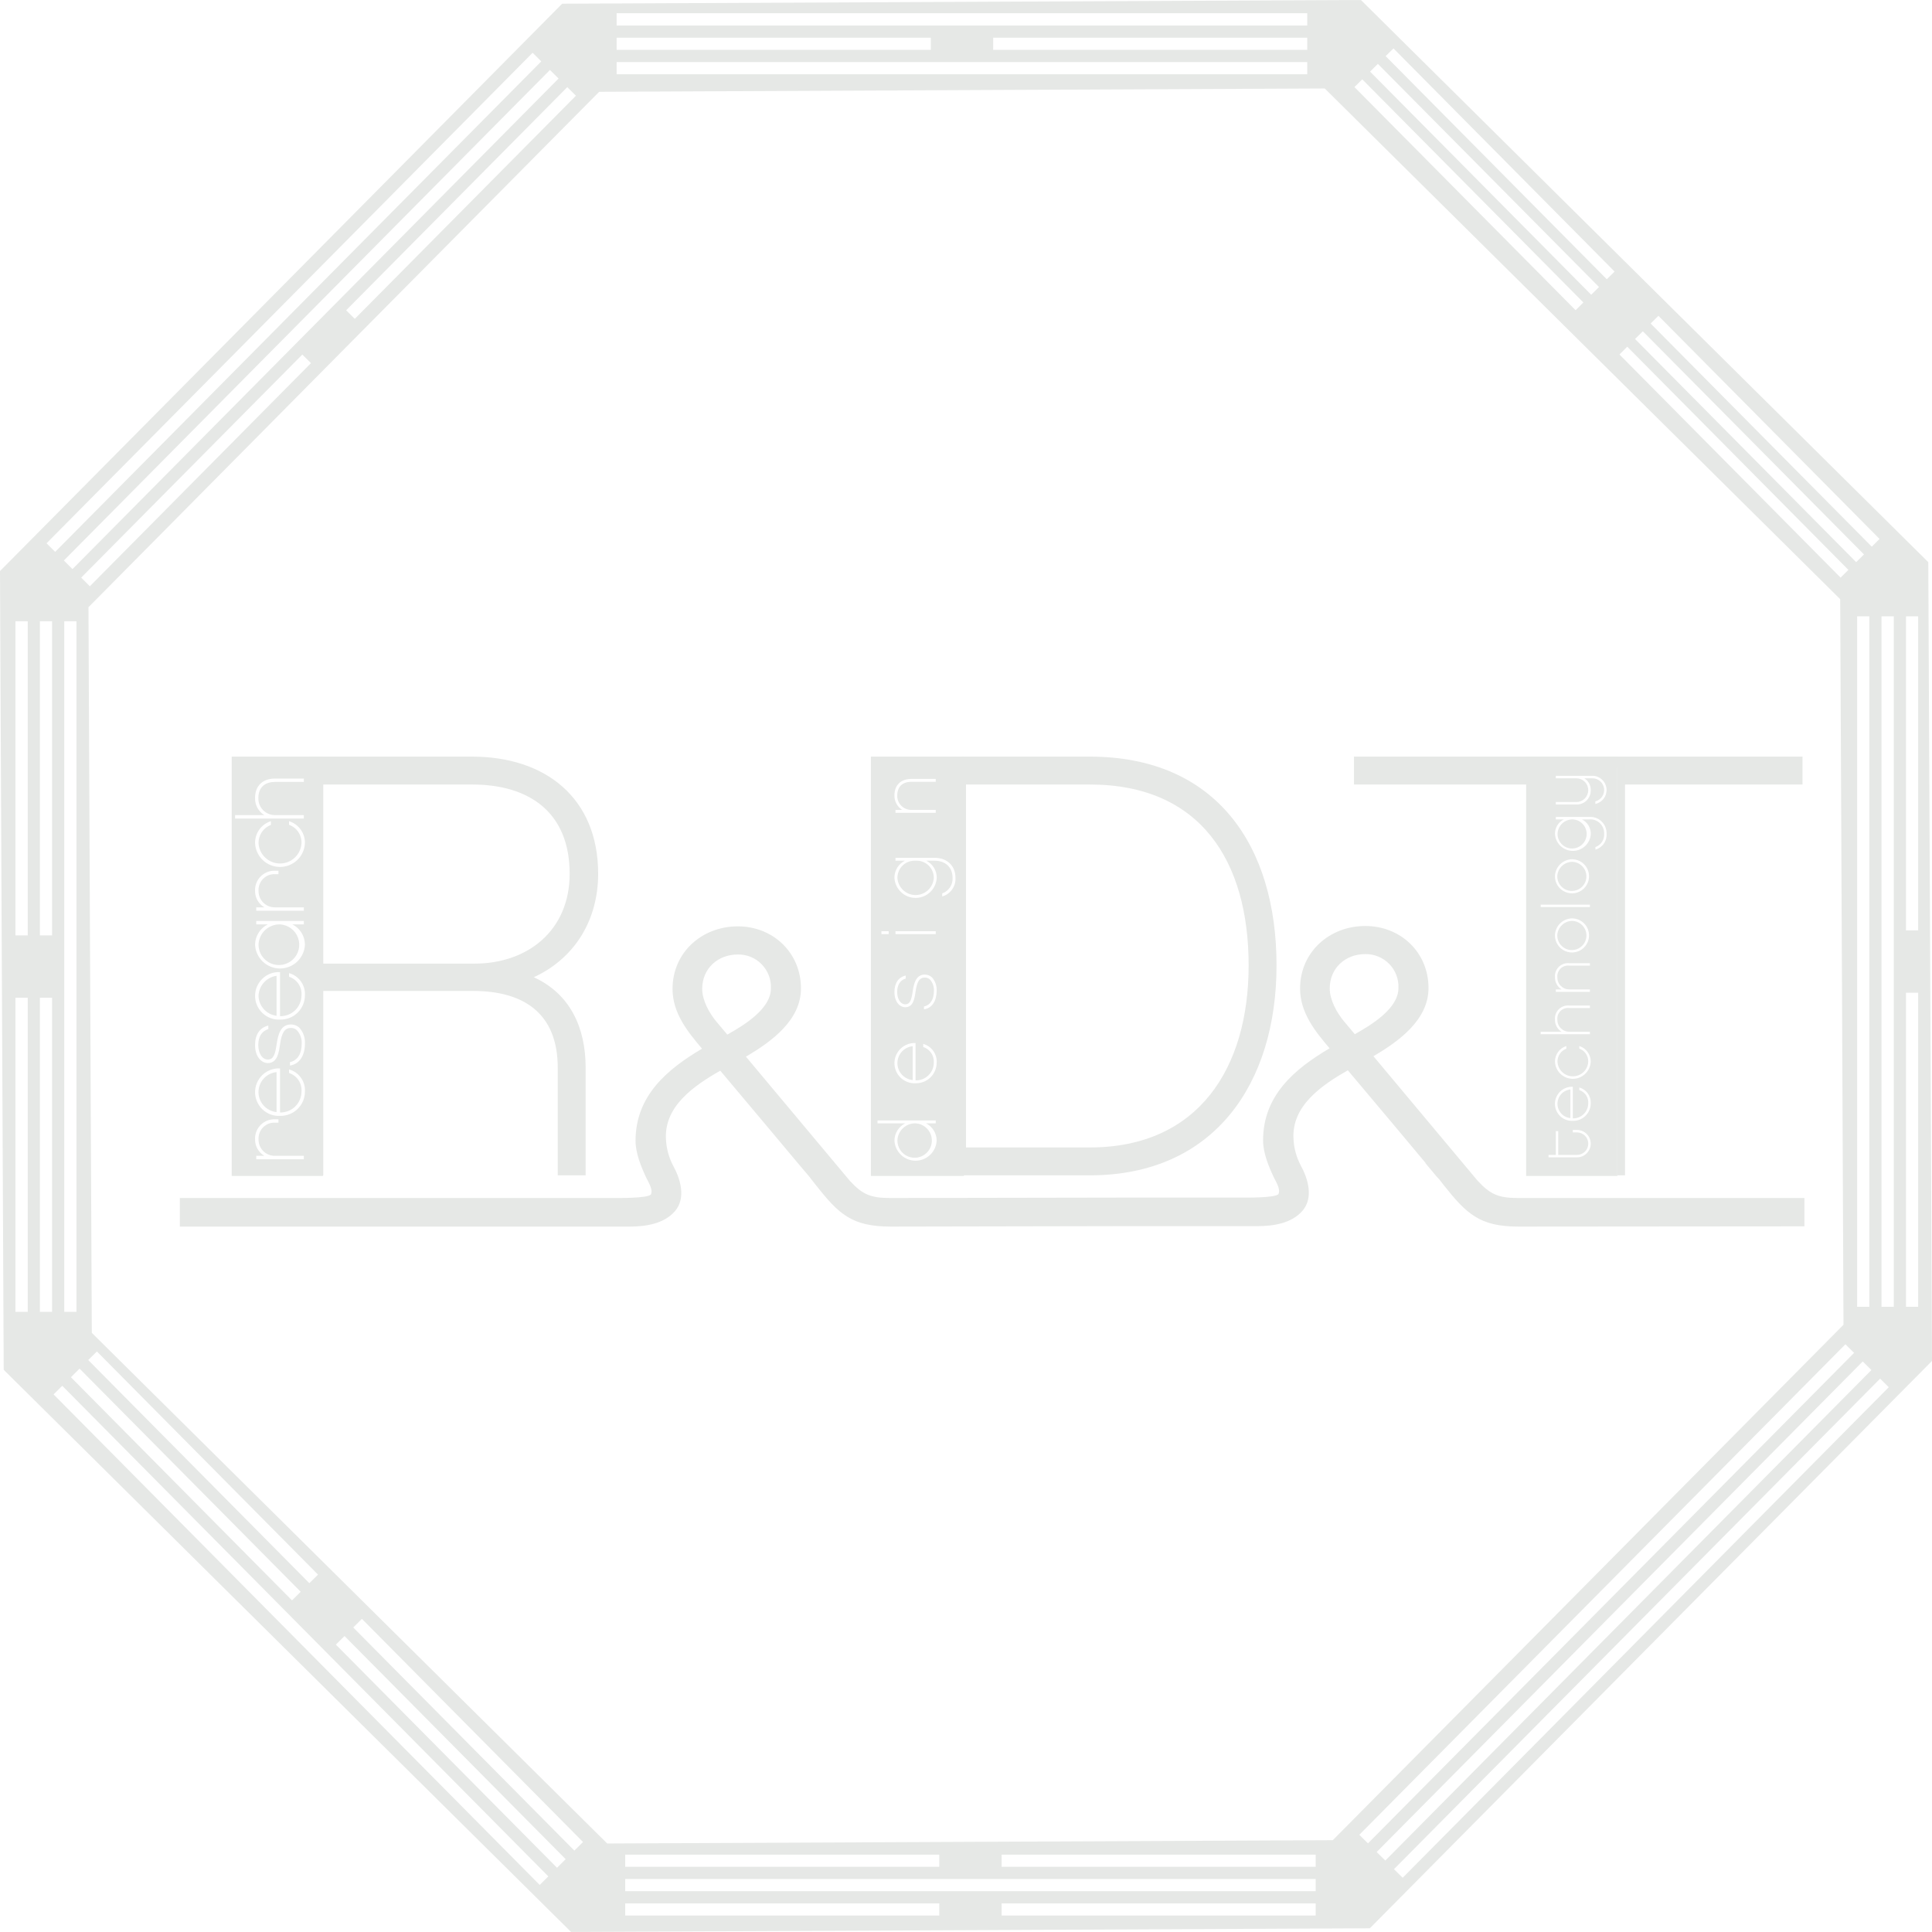 <svg width="48" height="48" viewBox="0 0 48 48" fill="none" xmlns="http://www.w3.org/2000/svg">
<path fill-rule="evenodd" clip-rule="evenodd" d="M33.812 0L40.86 6.983L47.908 13.967L47.954 23.889L48 33.812L41.016 40.86L34.033 47.908L24.11 47.954L14.188 47.999L7.14 41.016L0.092 34.032L0.046 24.11L0 14.188L6.984 7.14L13.967 0.092L23.89 0.046L33.812 0ZM32.913 2.198L39.316 8.542L45.719 14.886L45.761 23.899L45.801 32.913L39.457 39.316L33.113 45.719L24.1 45.76L15.086 45.801L8.684 39.458L2.281 33.114L2.239 24.1L2.198 15.086L8.541 8.683L14.886 2.281L23.899 2.239L32.913 2.198ZM15.533 46.683H32.688V46.986H15.533V46.683ZM15.533 46.079H23.336V46.38H15.533V46.079ZM24.885 46.079H32.688V46.38H24.885V46.079ZM15.533 47.289H23.336V47.591H15.533V47.289ZM24.885 47.289H32.688V47.591H24.885V47.289ZM33.772 45.585L45.849 33.398L46.064 33.612L33.987 45.798L33.772 45.585ZM34.203 46.013L46.279 33.825L46.495 34.038L34.418 46.225L34.203 46.013ZM34.633 46.439L46.711 34.252L46.926 34.465L34.849 46.653L34.633 46.439ZM47.354 24.664H47.656V32.467H47.354V24.664ZM47.354 15.312H47.656V23.115H47.354V15.312ZM46.14 15.312H46.443V32.467H46.14V15.312ZM46.745 15.312H47.051V32.467H46.745V15.312ZM34.621 1.203L40.114 6.747L39.92 6.938L34.426 1.394L34.621 1.203ZM41.203 7.846L46.697 13.39L46.504 13.582L41.01 8.038L41.203 7.846ZM34.233 1.587L39.727 7.131L39.533 7.323L34.039 1.779L34.233 1.587ZM40.816 8.231L46.31 13.775L46.116 13.966L40.622 8.422L40.816 8.231ZM33.845 1.971L39.339 7.515L39.145 7.707L33.651 2.163L33.845 1.971ZM40.429 8.614L45.923 14.158L45.729 14.351L40.235 8.807L40.429 8.614ZM15.32 0.937H23.126V1.239H15.32V0.937ZM24.675 0.937H32.478V1.239H24.675V0.937ZM15.32 0.328H32.478V0.634H15.32V0.328ZM15.32 1.542H32.478V1.845H15.32V1.542ZM2.232 14.566L7.726 9.022L7.511 8.809L2.017 14.351L2.232 14.566ZM8.815 7.922L14.309 2.378L14.094 2.165L8.6 7.709L8.815 7.922ZM1.371 13.711L13.448 1.525L13.233 1.311L1.156 13.498L1.371 13.711ZM1.801 14.139L13.878 1.951L13.663 1.738L1.587 13.925L1.801 14.139ZM0.383 15.436H0.689V23.24H0.383V15.436ZM0.383 24.788H0.689V32.592H0.383V24.788ZM0.991 15.436H1.294V23.24H0.991V15.436ZM0.991 24.788H1.294V32.592H0.991V24.788ZM1.597 15.436H1.899V32.592H1.597V15.436H1.597ZM14.485 45.764L8.992 40.22L8.776 40.434L14.27 45.978L14.485 45.764ZM7.901 39.121L2.408 33.577L2.192 33.79L7.686 39.334L7.901 39.121ZM14.054 46.191L8.56 40.647L8.345 40.86L13.839 46.404L14.054 46.191ZM7.471 39.547L1.977 34.003L1.762 34.217L7.255 39.761L7.471 39.547ZM13.623 46.618L1.547 34.43L1.331 34.643L13.409 46.831L13.623 46.618Z" fill="#E6E8E6"/>
<path fill-rule="evenodd" clip-rule="evenodd" d="M35.684 29.221L35.413 28.897L35.418 28.893C35.154 28.575 34.888 28.259 34.623 27.943C34.244 27.492 33.865 27.042 33.486 26.591C32.837 26.962 32.084 27.476 32.137 28.301C32.148 28.53 32.21 28.753 32.317 28.956C32.5 29.287 32.637 29.759 32.361 30.08C32.088 30.397 31.631 30.463 31.237 30.463H27.858L22.13 30.474C21.164 30.474 20.839 30.164 20.269 29.441L20.197 29.35L20.1 29.225L19.827 28.903C19.562 28.585 19.297 28.268 19.031 27.953C18.653 27.502 18.273 27.053 17.895 26.601C17.246 26.971 16.493 27.485 16.546 28.312C16.558 28.54 16.619 28.763 16.726 28.965C16.909 29.297 17.046 29.768 16.77 30.09C16.497 30.407 16.04 30.474 15.646 30.474H4.468V29.764H15.21C15.377 29.764 16.062 29.773 16.169 29.68C16.236 29.559 16.102 29.36 16.05 29.248C15.924 28.977 15.79 28.646 15.79 28.343C15.79 27.231 16.565 26.572 17.442 26.054C17.075 25.622 16.709 25.166 16.709 24.568C16.709 23.662 17.441 23.015 18.33 23.015C19.208 23.015 19.9 23.671 19.9 24.558C19.9 25.346 19.168 25.88 18.532 26.252L21.115 29.338C21.43 29.681 21.636 29.764 22.119 29.764L27.868 29.754H30.801C30.968 29.754 31.653 29.764 31.76 29.671C31.827 29.549 31.694 29.35 31.642 29.239C31.514 28.968 31.381 28.637 31.381 28.333C31.381 27.221 32.156 26.561 33.033 26.045C32.666 25.613 32.3 25.156 32.3 24.558C32.3 23.651 33.032 23.006 33.92 23.006C34.799 23.006 35.491 23.661 35.491 24.548C35.491 25.335 34.758 25.87 34.122 26.241L36.705 29.328C37.022 29.672 37.224 29.764 37.71 29.764H44.83V30.468L37.723 30.474C36.756 30.474 36.43 30.152 35.859 29.431L35.759 29.303L35.684 29.221ZM33.66 25.694C34.09 25.454 34.744 25.05 34.744 24.548C34.749 24.438 34.731 24.328 34.691 24.224C34.652 24.121 34.592 24.027 34.514 23.948C34.437 23.869 34.344 23.807 34.242 23.765C34.14 23.723 34.03 23.702 33.92 23.704C33.423 23.704 33.037 24.054 33.037 24.558C33.037 24.845 33.215 25.165 33.395 25.379L33.66 25.694ZM18.07 25.704C18.499 25.464 19.153 25.06 19.153 24.558C19.158 24.447 19.14 24.337 19.101 24.234C19.061 24.131 19.001 24.037 18.924 23.958C18.847 23.878 18.754 23.816 18.652 23.774C18.55 23.732 18.44 23.712 18.33 23.714C17.833 23.714 17.446 24.064 17.446 24.568C17.446 24.855 17.624 25.175 17.804 25.389L18.07 25.704Z" fill="#E6E8E6"/>
<path fill-rule="evenodd" clip-rule="evenodd" d="M8.032 24.62V29.201H7.678V18.798H11.729C13.549 18.798 14.861 19.824 14.861 21.709C14.861 22.854 14.285 23.807 13.262 24.279C14.164 24.692 14.55 25.528 14.55 26.527V29.201H13.857V26.527C13.857 25.162 12.994 24.62 11.758 24.62H8.032ZM31.715 23.985C31.715 26.912 30.173 29.201 27.075 29.201H23.903V18.798H27.075C30.216 18.798 31.715 21.008 31.715 23.985ZM40.373 19.491V29.201H40.184V19.064H38.534L38.107 19.491H33.639V18.798H44.783V19.491H40.373ZM8.032 19.491V23.941H11.787C13.124 23.941 14.153 23.106 14.153 21.709C14.153 20.202 13.173 19.491 11.729 19.491H8.032ZM24 19.491V28.508H27.075C29.785 28.508 31.022 26.523 31.022 23.985C31.022 21.397 29.828 19.491 27.075 19.491H24Z" fill="#E6E8E6"/>
<path fill-rule="evenodd" clip-rule="evenodd" d="M40.184 18.798H37.917V29.216H40.184V18.798ZM39.076 27.001C39.019 26.998 38.961 27.007 38.907 27.027C38.853 27.047 38.804 27.078 38.763 27.118C38.721 27.158 38.688 27.206 38.666 27.259C38.643 27.311 38.632 27.368 38.632 27.426C38.632 27.483 38.644 27.54 38.667 27.593C38.69 27.646 38.724 27.693 38.766 27.733C38.808 27.772 38.857 27.803 38.911 27.822C38.965 27.842 39.023 27.85 39.08 27.847C39.138 27.848 39.195 27.837 39.248 27.816C39.302 27.795 39.35 27.763 39.391 27.723C39.432 27.682 39.465 27.634 39.487 27.581C39.509 27.528 39.521 27.471 39.521 27.414C39.526 27.325 39.501 27.238 39.449 27.166C39.398 27.094 39.323 27.042 39.237 27.019V27.083C39.306 27.105 39.365 27.15 39.406 27.21C39.446 27.27 39.465 27.342 39.459 27.414C39.459 27.463 39.449 27.513 39.43 27.558C39.41 27.604 39.382 27.646 39.346 27.68C39.311 27.715 39.268 27.742 39.222 27.76C39.175 27.778 39.126 27.787 39.076 27.786V27.001ZM39.016 27.779C38.928 27.77 38.846 27.729 38.787 27.663C38.728 27.597 38.695 27.512 38.695 27.423C38.695 27.335 38.728 27.249 38.787 27.183C38.846 27.118 38.928 27.076 39.016 27.067V27.779ZM39.237 25.989V26.053C39.304 26.077 39.362 26.121 39.402 26.18C39.442 26.239 39.462 26.309 39.459 26.38C39.454 26.478 39.411 26.57 39.34 26.637C39.269 26.704 39.175 26.741 39.077 26.741C38.979 26.741 38.885 26.704 38.814 26.637C38.743 26.57 38.7 26.478 38.695 26.38C38.694 26.31 38.714 26.241 38.754 26.182C38.793 26.124 38.849 26.079 38.915 26.054V25.989C38.832 26.014 38.759 26.067 38.709 26.137C38.658 26.208 38.631 26.293 38.633 26.38C38.638 26.494 38.687 26.602 38.77 26.68C38.853 26.759 38.962 26.803 39.077 26.803C39.191 26.803 39.301 26.759 39.383 26.68C39.466 26.602 39.515 26.494 39.521 26.38C39.522 26.293 39.496 26.207 39.444 26.137C39.393 26.066 39.321 26.014 39.237 25.989ZM38.989 24.983C38.942 24.978 38.895 24.983 38.85 24.998C38.805 25.014 38.764 25.039 38.73 25.072C38.696 25.105 38.67 25.145 38.653 25.189C38.636 25.233 38.629 25.281 38.633 25.328C38.631 25.389 38.645 25.449 38.674 25.503C38.703 25.557 38.745 25.602 38.797 25.634H38.277V25.695H39.501V25.634H38.989C38.95 25.634 38.91 25.627 38.874 25.611C38.837 25.596 38.804 25.573 38.776 25.545C38.748 25.516 38.726 25.483 38.712 25.446C38.697 25.409 38.691 25.369 38.692 25.329C38.688 25.29 38.694 25.25 38.708 25.213C38.722 25.176 38.744 25.143 38.773 25.115C38.801 25.088 38.835 25.067 38.873 25.055C38.91 25.043 38.95 25.039 38.989 25.044H39.501V24.983H38.989ZM38.989 23.931C38.943 23.926 38.895 23.931 38.85 23.946C38.805 23.962 38.764 23.986 38.73 24.019C38.696 24.052 38.67 24.092 38.653 24.136C38.636 24.181 38.629 24.228 38.633 24.275C38.631 24.336 38.645 24.397 38.674 24.451C38.703 24.505 38.745 24.55 38.797 24.582H38.654V24.642H39.501V24.582H38.989C38.95 24.582 38.91 24.575 38.874 24.559C38.837 24.544 38.804 24.521 38.776 24.493C38.748 24.465 38.726 24.431 38.712 24.394C38.697 24.357 38.691 24.317 38.692 24.277C38.688 24.238 38.694 24.198 38.708 24.161C38.722 24.124 38.744 24.09 38.772 24.063C38.801 24.035 38.835 24.015 38.873 24.002C38.91 23.99 38.95 23.986 38.989 23.991H39.501V23.931H38.989ZM39.076 22.817C39.159 22.821 39.239 22.849 39.306 22.898C39.373 22.947 39.424 23.015 39.453 23.092C39.482 23.17 39.488 23.255 39.469 23.335C39.45 23.416 39.408 23.49 39.348 23.547C39.288 23.605 39.212 23.643 39.131 23.657C39.049 23.672 38.965 23.663 38.889 23.63C38.812 23.597 38.747 23.543 38.702 23.473C38.656 23.404 38.632 23.323 38.632 23.24C38.635 23.125 38.683 23.015 38.766 22.936C38.85 22.857 38.961 22.814 39.076 22.817ZM39.076 22.88C39.147 22.884 39.214 22.91 39.271 22.952C39.327 22.995 39.37 23.053 39.394 23.119C39.418 23.186 39.422 23.258 39.405 23.327C39.388 23.396 39.352 23.458 39.3 23.506C39.249 23.555 39.184 23.587 39.114 23.599C39.045 23.611 38.973 23.603 38.908 23.575C38.843 23.546 38.788 23.5 38.749 23.441C38.711 23.382 38.69 23.312 38.69 23.242C38.693 23.143 38.736 23.049 38.808 22.981C38.881 22.913 38.977 22.877 39.076 22.88ZM38.278 22.475H39.501V22.536H38.278V22.475ZM39.076 21.348C39.159 21.352 39.239 21.38 39.306 21.429C39.373 21.478 39.424 21.546 39.453 21.623C39.482 21.701 39.488 21.785 39.469 21.866C39.45 21.947 39.408 22.021 39.349 22.078C39.288 22.135 39.213 22.174 39.131 22.189C39.05 22.203 38.965 22.194 38.889 22.161C38.813 22.129 38.748 22.074 38.702 22.005C38.656 21.936 38.632 21.855 38.632 21.772C38.633 21.715 38.646 21.659 38.669 21.607C38.692 21.554 38.725 21.507 38.766 21.468C38.807 21.428 38.856 21.398 38.909 21.377C38.962 21.356 39.019 21.346 39.076 21.348ZM39.076 21.412C39.147 21.417 39.214 21.442 39.27 21.485C39.327 21.527 39.37 21.585 39.393 21.652C39.417 21.718 39.421 21.79 39.404 21.859C39.387 21.928 39.351 21.99 39.299 22.038C39.248 22.086 39.183 22.118 39.113 22.13C39.044 22.142 38.972 22.134 38.907 22.105C38.843 22.077 38.788 22.031 38.749 21.972C38.71 21.913 38.69 21.843 38.69 21.773C38.693 21.674 38.736 21.58 38.809 21.513C38.881 21.445 38.977 21.409 39.076 21.412ZM38.654 20.297V20.358H38.853C38.786 20.391 38.73 20.442 38.691 20.506C38.652 20.57 38.632 20.643 38.633 20.718C38.639 20.832 38.688 20.939 38.771 21.018C38.854 21.096 38.964 21.14 39.078 21.14C39.192 21.14 39.302 21.096 39.384 21.018C39.467 20.939 39.517 20.832 39.523 20.718C39.523 20.643 39.503 20.57 39.465 20.507C39.426 20.443 39.37 20.392 39.303 20.358H39.478C39.527 20.353 39.576 20.359 39.623 20.375C39.669 20.391 39.712 20.417 39.748 20.451C39.783 20.485 39.811 20.526 39.83 20.571C39.848 20.617 39.857 20.666 39.855 20.715C39.86 20.786 39.841 20.857 39.802 20.916C39.763 20.976 39.705 21.021 39.638 21.045V21.109C39.722 21.085 39.796 21.033 39.846 20.961C39.897 20.889 39.921 20.802 39.915 20.715C39.917 20.658 39.907 20.601 39.885 20.548C39.864 20.495 39.831 20.447 39.79 20.408C39.749 20.368 39.7 20.338 39.646 20.319C39.592 20.3 39.535 20.292 39.478 20.297H38.654ZM39.078 20.357C39.149 20.361 39.217 20.386 39.274 20.428C39.331 20.47 39.374 20.528 39.398 20.594C39.423 20.661 39.427 20.733 39.411 20.802C39.395 20.871 39.359 20.933 39.307 20.982C39.256 21.031 39.191 21.063 39.122 21.076C39.052 21.088 38.98 21.08 38.915 21.052C38.85 21.024 38.795 20.977 38.756 20.918C38.717 20.859 38.696 20.79 38.696 20.719C38.699 20.62 38.741 20.527 38.812 20.459C38.884 20.391 38.98 20.355 39.078 20.357ZM38.654 19.275V19.337H39.165C39.243 19.337 39.318 19.368 39.373 19.423C39.428 19.478 39.459 19.553 39.459 19.631C39.459 19.709 39.428 19.784 39.373 19.84C39.318 19.895 39.243 19.926 39.165 19.926H38.654V19.987H39.165C39.212 19.989 39.259 19.981 39.303 19.963C39.347 19.946 39.387 19.92 39.42 19.887C39.453 19.853 39.479 19.813 39.497 19.769C39.514 19.726 39.522 19.678 39.521 19.631C39.523 19.572 39.509 19.514 39.481 19.462C39.453 19.41 39.411 19.367 39.361 19.337H39.56C39.632 19.336 39.701 19.361 39.755 19.408C39.808 19.454 39.843 19.519 39.853 19.59C39.862 19.66 39.845 19.732 39.805 19.791C39.765 19.85 39.705 19.892 39.636 19.91V19.974C39.721 19.955 39.797 19.906 39.848 19.835C39.899 19.764 39.922 19.677 39.913 19.59C39.903 19.503 39.862 19.423 39.797 19.365C39.732 19.306 39.648 19.274 39.56 19.275H38.654ZM39.076 28.073V28.134H39.18C39.254 28.134 39.325 28.164 39.378 28.216C39.431 28.269 39.46 28.34 39.46 28.414C39.46 28.488 39.431 28.559 39.378 28.612C39.325 28.664 39.254 28.694 39.18 28.694H38.714V28.103H38.654V28.694H38.473V28.754H39.18C39.27 28.754 39.357 28.718 39.421 28.654C39.485 28.59 39.521 28.504 39.521 28.413C39.521 28.323 39.485 28.237 39.421 28.173C39.357 28.109 39.27 28.073 39.18 28.073H39.076Z" fill="#E6E8E6"/>
<path fill-rule="evenodd" clip-rule="evenodd" d="M8.024 18.798H5.757V29.216H8.024V18.798ZM6.957 26.544C6.876 26.54 6.796 26.553 6.721 26.581C6.646 26.609 6.578 26.652 6.52 26.707C6.462 26.762 6.416 26.829 6.384 26.903C6.353 26.977 6.337 27.056 6.337 27.136C6.337 27.216 6.354 27.295 6.386 27.369C6.418 27.442 6.464 27.509 6.523 27.564C6.581 27.619 6.65 27.661 6.725 27.689C6.8 27.716 6.881 27.728 6.961 27.724C7.041 27.725 7.121 27.71 7.195 27.681C7.27 27.651 7.338 27.607 7.395 27.551C7.452 27.495 7.498 27.428 7.529 27.354C7.56 27.28 7.576 27.2 7.576 27.12C7.584 26.997 7.548 26.875 7.476 26.775C7.404 26.674 7.3 26.602 7.181 26.57V26.658C7.277 26.689 7.359 26.752 7.416 26.835C7.472 26.919 7.498 27.02 7.491 27.12C7.49 27.189 7.476 27.258 7.449 27.322C7.422 27.386 7.382 27.443 7.333 27.492C7.283 27.54 7.224 27.578 7.159 27.603C7.095 27.628 7.026 27.641 6.957 27.639V26.544ZM6.871 27.63C6.748 27.617 6.634 27.559 6.551 27.468C6.468 27.376 6.422 27.256 6.422 27.133C6.422 27.009 6.468 26.89 6.551 26.798C6.634 26.706 6.748 26.648 6.871 26.636V27.63ZM7.213 25.453C6.975 25.464 6.911 25.691 6.874 25.937C6.837 26.199 6.793 26.322 6.658 26.324C6.52 26.327 6.417 26.175 6.417 25.962C6.417 25.749 6.509 25.616 6.667 25.567V25.48C6.454 25.53 6.337 25.702 6.337 25.964C6.337 26.26 6.498 26.412 6.658 26.412C6.892 26.407 6.927 26.155 6.957 25.95C6.997 25.662 7.071 25.544 7.215 25.539C7.245 25.537 7.275 25.541 7.303 25.551C7.331 25.561 7.357 25.577 7.378 25.597C7.419 25.642 7.45 25.694 7.47 25.751C7.49 25.807 7.499 25.867 7.496 25.927C7.496 26.177 7.395 26.347 7.204 26.388V26.474C7.445 26.434 7.576 26.223 7.576 25.925C7.584 25.782 7.534 25.642 7.439 25.535C7.377 25.479 7.296 25.449 7.213 25.453ZM6.957 24.152C6.876 24.148 6.796 24.16 6.721 24.188C6.646 24.216 6.578 24.259 6.52 24.315C6.462 24.37 6.416 24.437 6.384 24.51C6.353 24.584 6.337 24.664 6.337 24.744C6.337 24.824 6.354 24.903 6.386 24.977C6.418 25.05 6.464 25.116 6.523 25.171C6.581 25.226 6.65 25.269 6.725 25.296C6.8 25.324 6.881 25.336 6.961 25.331C7.041 25.333 7.121 25.318 7.195 25.289C7.27 25.259 7.338 25.215 7.395 25.159C7.452 25.102 7.498 25.035 7.529 24.961C7.56 24.887 7.576 24.808 7.576 24.728C7.583 24.605 7.548 24.483 7.476 24.383C7.404 24.282 7.3 24.21 7.181 24.177V24.267C7.277 24.298 7.359 24.36 7.416 24.444C7.472 24.527 7.498 24.627 7.491 24.728C7.49 24.797 7.476 24.866 7.449 24.93C7.422 24.994 7.383 25.052 7.333 25.1C7.283 25.148 7.224 25.186 7.16 25.211C7.095 25.236 7.026 25.248 6.957 25.247V24.152ZM6.871 25.237C6.749 25.222 6.637 25.163 6.555 25.073C6.473 24.982 6.426 24.864 6.423 24.742C6.427 24.619 6.474 24.502 6.556 24.411C6.638 24.32 6.749 24.26 6.871 24.244V25.237ZM6.366 22.881V22.966H6.654C6.559 23.013 6.48 23.085 6.424 23.174C6.368 23.263 6.338 23.366 6.337 23.471C6.344 23.63 6.413 23.78 6.528 23.89C6.644 24 6.797 24.062 6.957 24.062C7.116 24.062 7.269 24 7.385 23.89C7.5 23.78 7.569 23.63 7.576 23.471C7.576 23.366 7.546 23.264 7.491 23.174C7.436 23.085 7.357 23.013 7.263 22.966H7.549V22.881H6.366ZM6.961 22.966C7.059 22.973 7.154 23.008 7.232 23.067C7.311 23.126 7.371 23.207 7.405 23.3C7.438 23.392 7.444 23.493 7.421 23.589C7.398 23.685 7.347 23.772 7.275 23.84C7.203 23.907 7.113 23.952 7.016 23.969C6.919 23.986 6.819 23.974 6.728 23.935C6.638 23.896 6.561 23.831 6.506 23.749C6.452 23.666 6.423 23.57 6.423 23.471C6.425 23.403 6.441 23.335 6.469 23.273C6.497 23.21 6.537 23.154 6.587 23.107C6.637 23.06 6.696 23.024 6.76 23C6.824 22.975 6.892 22.964 6.961 22.966ZM6.841 21.633C6.775 21.63 6.708 21.64 6.646 21.664C6.584 21.688 6.527 21.724 6.48 21.77C6.432 21.817 6.395 21.873 6.371 21.935C6.346 21.997 6.334 22.063 6.337 22.13C6.335 22.213 6.356 22.295 6.396 22.367C6.437 22.44 6.496 22.5 6.568 22.543H6.366V22.627H7.549V22.543H6.841C6.786 22.545 6.731 22.535 6.68 22.516C6.629 22.496 6.582 22.465 6.543 22.427C6.504 22.388 6.473 22.342 6.452 22.291C6.432 22.239 6.422 22.185 6.423 22.13C6.421 22.074 6.43 22.019 6.45 21.968C6.47 21.916 6.501 21.869 6.54 21.831C6.58 21.792 6.627 21.762 6.679 21.742C6.731 21.723 6.786 21.715 6.841 21.719H6.918V21.633H6.841ZM7.181 20.402V20.492C7.274 20.525 7.355 20.587 7.41 20.669C7.466 20.752 7.494 20.849 7.491 20.948C7.483 21.085 7.424 21.213 7.324 21.307C7.225 21.401 7.094 21.453 6.957 21.453C6.82 21.453 6.689 21.401 6.59 21.307C6.49 21.213 6.431 21.085 6.423 20.948C6.422 20.85 6.45 20.754 6.505 20.672C6.561 20.591 6.639 20.529 6.731 20.494V20.402C6.615 20.438 6.514 20.511 6.443 20.609C6.372 20.708 6.335 20.827 6.337 20.948C6.344 21.108 6.413 21.258 6.528 21.368C6.644 21.478 6.797 21.539 6.957 21.539C7.116 21.539 7.269 21.478 7.385 21.368C7.5 21.258 7.569 21.108 7.576 20.948C7.579 20.827 7.541 20.707 7.47 20.609C7.399 20.51 7.297 20.438 7.181 20.402ZM6.834 19.343C6.527 19.343 6.337 19.521 6.337 19.824C6.334 19.909 6.354 19.993 6.394 20.068C6.435 20.143 6.494 20.206 6.566 20.251H5.841V20.336H7.549V20.251H6.834C6.779 20.252 6.724 20.241 6.673 20.22C6.621 20.198 6.575 20.167 6.536 20.128C6.498 20.088 6.467 20.041 6.447 19.989C6.427 19.938 6.418 19.883 6.419 19.827C6.419 19.567 6.575 19.427 6.834 19.427H7.549V19.343H6.834ZM6.841 27.808C6.775 27.805 6.708 27.815 6.646 27.838C6.584 27.862 6.527 27.898 6.48 27.945C6.432 27.991 6.395 28.047 6.371 28.109C6.346 28.171 6.334 28.237 6.337 28.303C6.335 28.387 6.356 28.469 6.396 28.541C6.437 28.614 6.496 28.674 6.568 28.716H6.366V28.801H7.549V28.716H6.841C6.786 28.718 6.731 28.709 6.68 28.689C6.629 28.67 6.582 28.639 6.543 28.601C6.504 28.562 6.473 28.515 6.452 28.464C6.432 28.413 6.422 28.358 6.423 28.303C6.421 28.248 6.43 28.193 6.45 28.141C6.47 28.09 6.501 28.043 6.54 28.004C6.58 27.966 6.627 27.936 6.679 27.916C6.731 27.897 6.786 27.889 6.841 27.893H6.918V27.808H6.841Z" fill="#E6E8E6"/>
<path fill-rule="evenodd" clip-rule="evenodd" d="M21.637 18.798H23.949V29.216H21.637V18.798ZM21.802 27.838V27.909H22.49C22.41 27.949 22.343 28.009 22.296 28.085C22.248 28.161 22.223 28.248 22.222 28.337C22.229 28.472 22.287 28.599 22.385 28.692C22.482 28.785 22.612 28.837 22.747 28.837C22.882 28.837 23.011 28.785 23.109 28.692C23.207 28.599 23.265 28.472 23.271 28.337C23.271 28.248 23.246 28.161 23.199 28.086C23.153 28.01 23.086 27.949 23.007 27.909H23.248V27.838H21.802ZM22.747 25.914C22.679 25.911 22.612 25.921 22.548 25.945C22.484 25.969 22.426 26.005 22.377 26.052C22.328 26.099 22.289 26.155 22.262 26.218C22.235 26.28 22.222 26.347 22.222 26.415C22.222 26.483 22.236 26.55 22.263 26.613C22.29 26.675 22.33 26.731 22.379 26.778C22.429 26.824 22.487 26.86 22.551 26.884C22.615 26.907 22.683 26.917 22.75 26.913C22.818 26.914 22.886 26.902 22.949 26.877C23.012 26.852 23.069 26.815 23.118 26.767C23.166 26.72 23.205 26.663 23.231 26.6C23.258 26.538 23.271 26.47 23.271 26.402C23.278 26.298 23.248 26.195 23.187 26.11C23.126 26.025 23.038 25.963 22.937 25.936V26.012C23.018 26.038 23.088 26.091 23.136 26.162C23.184 26.233 23.206 26.317 23.2 26.402C23.2 26.461 23.188 26.519 23.165 26.573C23.142 26.628 23.108 26.676 23.066 26.717C23.024 26.758 22.974 26.79 22.919 26.812C22.864 26.833 22.806 26.843 22.747 26.842V25.914ZM22.675 26.834C22.571 26.823 22.474 26.774 22.404 26.696C22.334 26.619 22.296 26.518 22.296 26.413C22.296 26.309 22.334 26.208 22.404 26.13C22.474 26.052 22.571 26.003 22.675 25.993V26.834ZM22.964 24.213C22.763 24.223 22.707 24.416 22.677 24.624C22.645 24.845 22.609 24.95 22.494 24.952C22.377 24.954 22.29 24.826 22.29 24.645C22.29 24.465 22.368 24.352 22.502 24.311V24.236C22.321 24.279 22.222 24.425 22.222 24.646C22.222 24.897 22.358 25.025 22.494 25.025C22.692 25.021 22.722 24.808 22.747 24.635C22.782 24.39 22.844 24.291 22.966 24.288C22.991 24.285 23.017 24.288 23.04 24.297C23.064 24.305 23.086 24.318 23.104 24.335C23.172 24.412 23.208 24.513 23.203 24.616C23.203 24.828 23.117 24.971 22.956 25.006V25.077C23.161 25.045 23.271 24.866 23.271 24.614C23.277 24.492 23.236 24.374 23.155 24.283C23.13 24.26 23.099 24.241 23.067 24.229C23.034 24.217 22.999 24.212 22.964 24.213ZM21.899 23.136V23.208H22.079V23.136H21.899ZM22.248 23.136V23.208H23.248V23.136H22.248ZM22.248 21.312V21.384H22.482C22.403 21.424 22.337 21.484 22.291 21.559C22.245 21.635 22.221 21.721 22.222 21.81C22.229 21.944 22.288 22.071 22.386 22.164C22.483 22.257 22.613 22.308 22.748 22.308C22.883 22.308 23.012 22.257 23.11 22.164C23.208 22.071 23.266 21.944 23.273 21.81C23.274 21.722 23.251 21.635 23.205 21.56C23.159 21.485 23.093 21.424 23.014 21.384H23.22C23.49 21.384 23.666 21.55 23.666 21.805C23.672 21.89 23.65 21.974 23.603 22.044C23.557 22.115 23.488 22.168 23.409 22.196V22.272C23.509 22.244 23.596 22.182 23.656 22.097C23.716 22.012 23.745 21.909 23.738 21.805C23.738 21.51 23.53 21.312 23.22 21.312H22.248ZM22.75 21.384C22.808 21.381 22.866 21.389 22.921 21.409C22.975 21.429 23.025 21.459 23.067 21.499C23.11 21.539 23.143 21.587 23.166 21.641C23.189 21.694 23.2 21.752 23.2 21.81C23.193 21.925 23.143 22.034 23.059 22.113C22.975 22.193 22.863 22.237 22.748 22.237C22.632 22.237 22.521 22.193 22.437 22.113C22.353 22.034 22.302 21.925 22.296 21.81C22.296 21.751 22.308 21.694 22.331 21.64C22.354 21.586 22.388 21.538 22.431 21.498C22.473 21.458 22.524 21.428 22.579 21.408C22.634 21.389 22.692 21.381 22.75 21.384ZM22.643 19.352C22.383 19.352 22.222 19.504 22.222 19.761C22.22 19.833 22.237 19.904 22.271 19.967C22.305 20.03 22.355 20.084 22.416 20.122H22.248V20.194H23.248V20.122H22.643C22.596 20.122 22.55 20.113 22.506 20.095C22.463 20.077 22.424 20.051 22.391 20.017C22.358 19.984 22.332 19.944 22.315 19.9C22.298 19.857 22.29 19.81 22.292 19.763C22.292 19.543 22.424 19.424 22.643 19.424H23.248V19.352H22.643ZM22.75 27.909C22.834 27.914 22.914 27.944 22.98 27.994C23.047 28.044 23.098 28.112 23.127 28.191C23.155 28.269 23.16 28.354 23.14 28.436C23.121 28.517 23.078 28.591 23.017 28.648C22.956 28.705 22.88 28.743 22.798 28.758C22.716 28.772 22.631 28.762 22.555 28.729C22.478 28.696 22.412 28.642 22.366 28.572C22.32 28.502 22.296 28.421 22.296 28.337C22.297 28.279 22.31 28.222 22.334 28.169C22.358 28.116 22.392 28.068 22.434 28.029C22.476 27.989 22.526 27.958 22.58 27.937C22.635 27.917 22.692 27.907 22.75 27.909Z" fill="#E6E8E6"/>
</svg>

